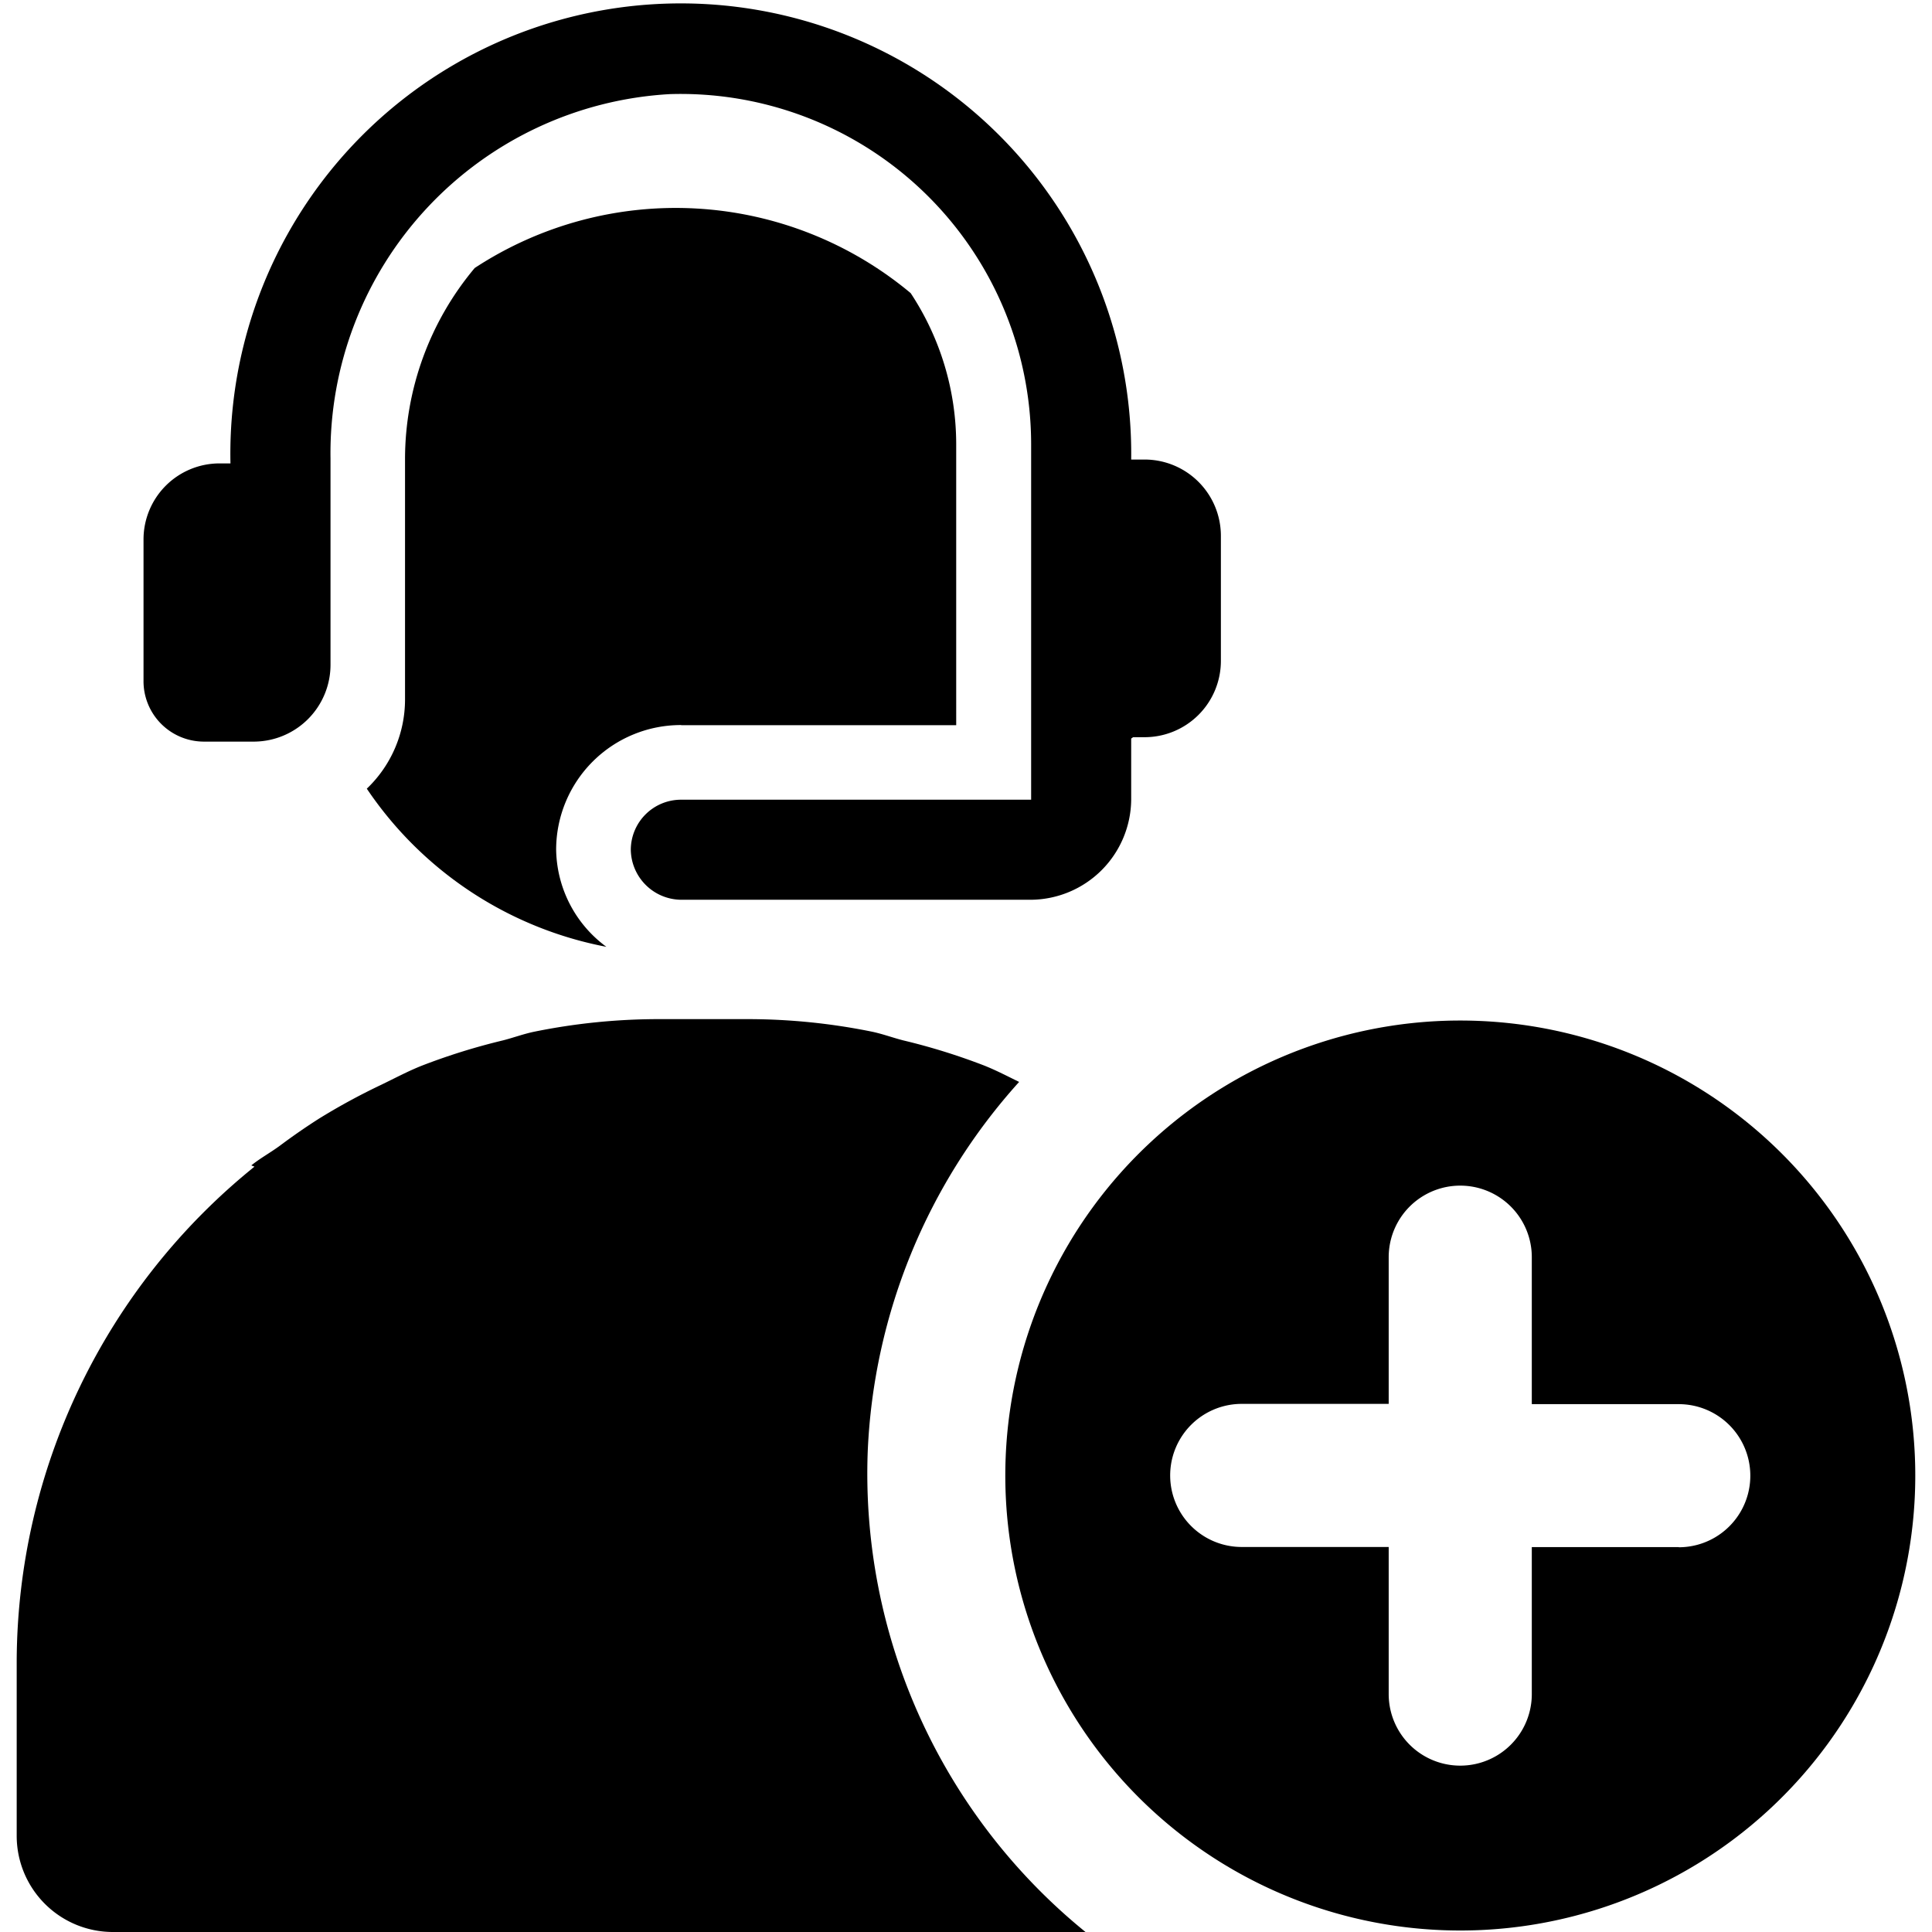 <svg data-tags="add,agent,user" xmlns="http://www.w3.org/2000/svg" viewBox="0 0 14 14"><path d="M6.288 10.515A4.267 4.267 0 0 1 7.385 7.84c-.084-.041-.166-.084-.254-.119a4.574 4.574 0 0 0-.586-.182c-.078-.02-.152-.048-.231-.064a4.521 4.521 0 0 0-.878-.09h-.682a4.52 4.52 0 0 0-.877.09c-.08.016-.154.044-.232.064a4.585 4.585 0 0 0-.585.182c-.104.041-.2.093-.3.141a4.678 4.678 0 0 0-.45.245 4.635 4.635 0 0 0-.283.196c-.068.05-.142.09-.206.142l.023.009a4.625 4.625 0 0 0-1.723 3.58v1.268A.697.697 0 0 0 .818 14h7.048a4.28 4.28 0 0 1-1.578-3.485ZM1.474 5.374h.37a.557.557 0 0 0 .551-.558V3.322A2.606 2.606 0 0 1 4.854.682 2.54 2.54 0 0 1 7.472 3.22v2.575H4.934a.364.364 0 0 0-.363.362.368.368 0 0 0 .363.363h2.538a.732.732 0 0 0 .725-.725v-.443l.014-.01h.084a.553.553 0 0 0 .552-.552v-.907a.553.553 0 0 0-.552-.553h-.098a3.264 3.264 0 1 0-6.527.028h-.08a.551.551 0 0 0-.55.551v1.023a.438.438 0 0 0 .434.442Z"/><path d="M4.936 5.255h1.993V3.22a1.987 1.987 0 0 0-.33-1.096 2.656 2.656 0 0 0-3.159-.182 2.157 2.157 0 0 0-.505 1.382V5.07a.893.893 0 0 1-.277.645 2.704 2.704 0 0 0 1.736 1.146.89.89 0 0 1-.364-.707.904.904 0 0 1 .906-.9ZM10.718 7.398a3.297 3.297 0 1 0 3.158 3.431 3.297 3.297 0 0 0-3.158-3.431Zm1.447 3.813H11.1v1.065a.518.518 0 0 1-1.037 0V11.21H8.998a.518.518 0 0 1 0-1.037h1.065V9.11a.518.518 0 0 1 1.037 0v1.065h1.065a.518.518 0 0 1 0 1.037Z"/></svg>
